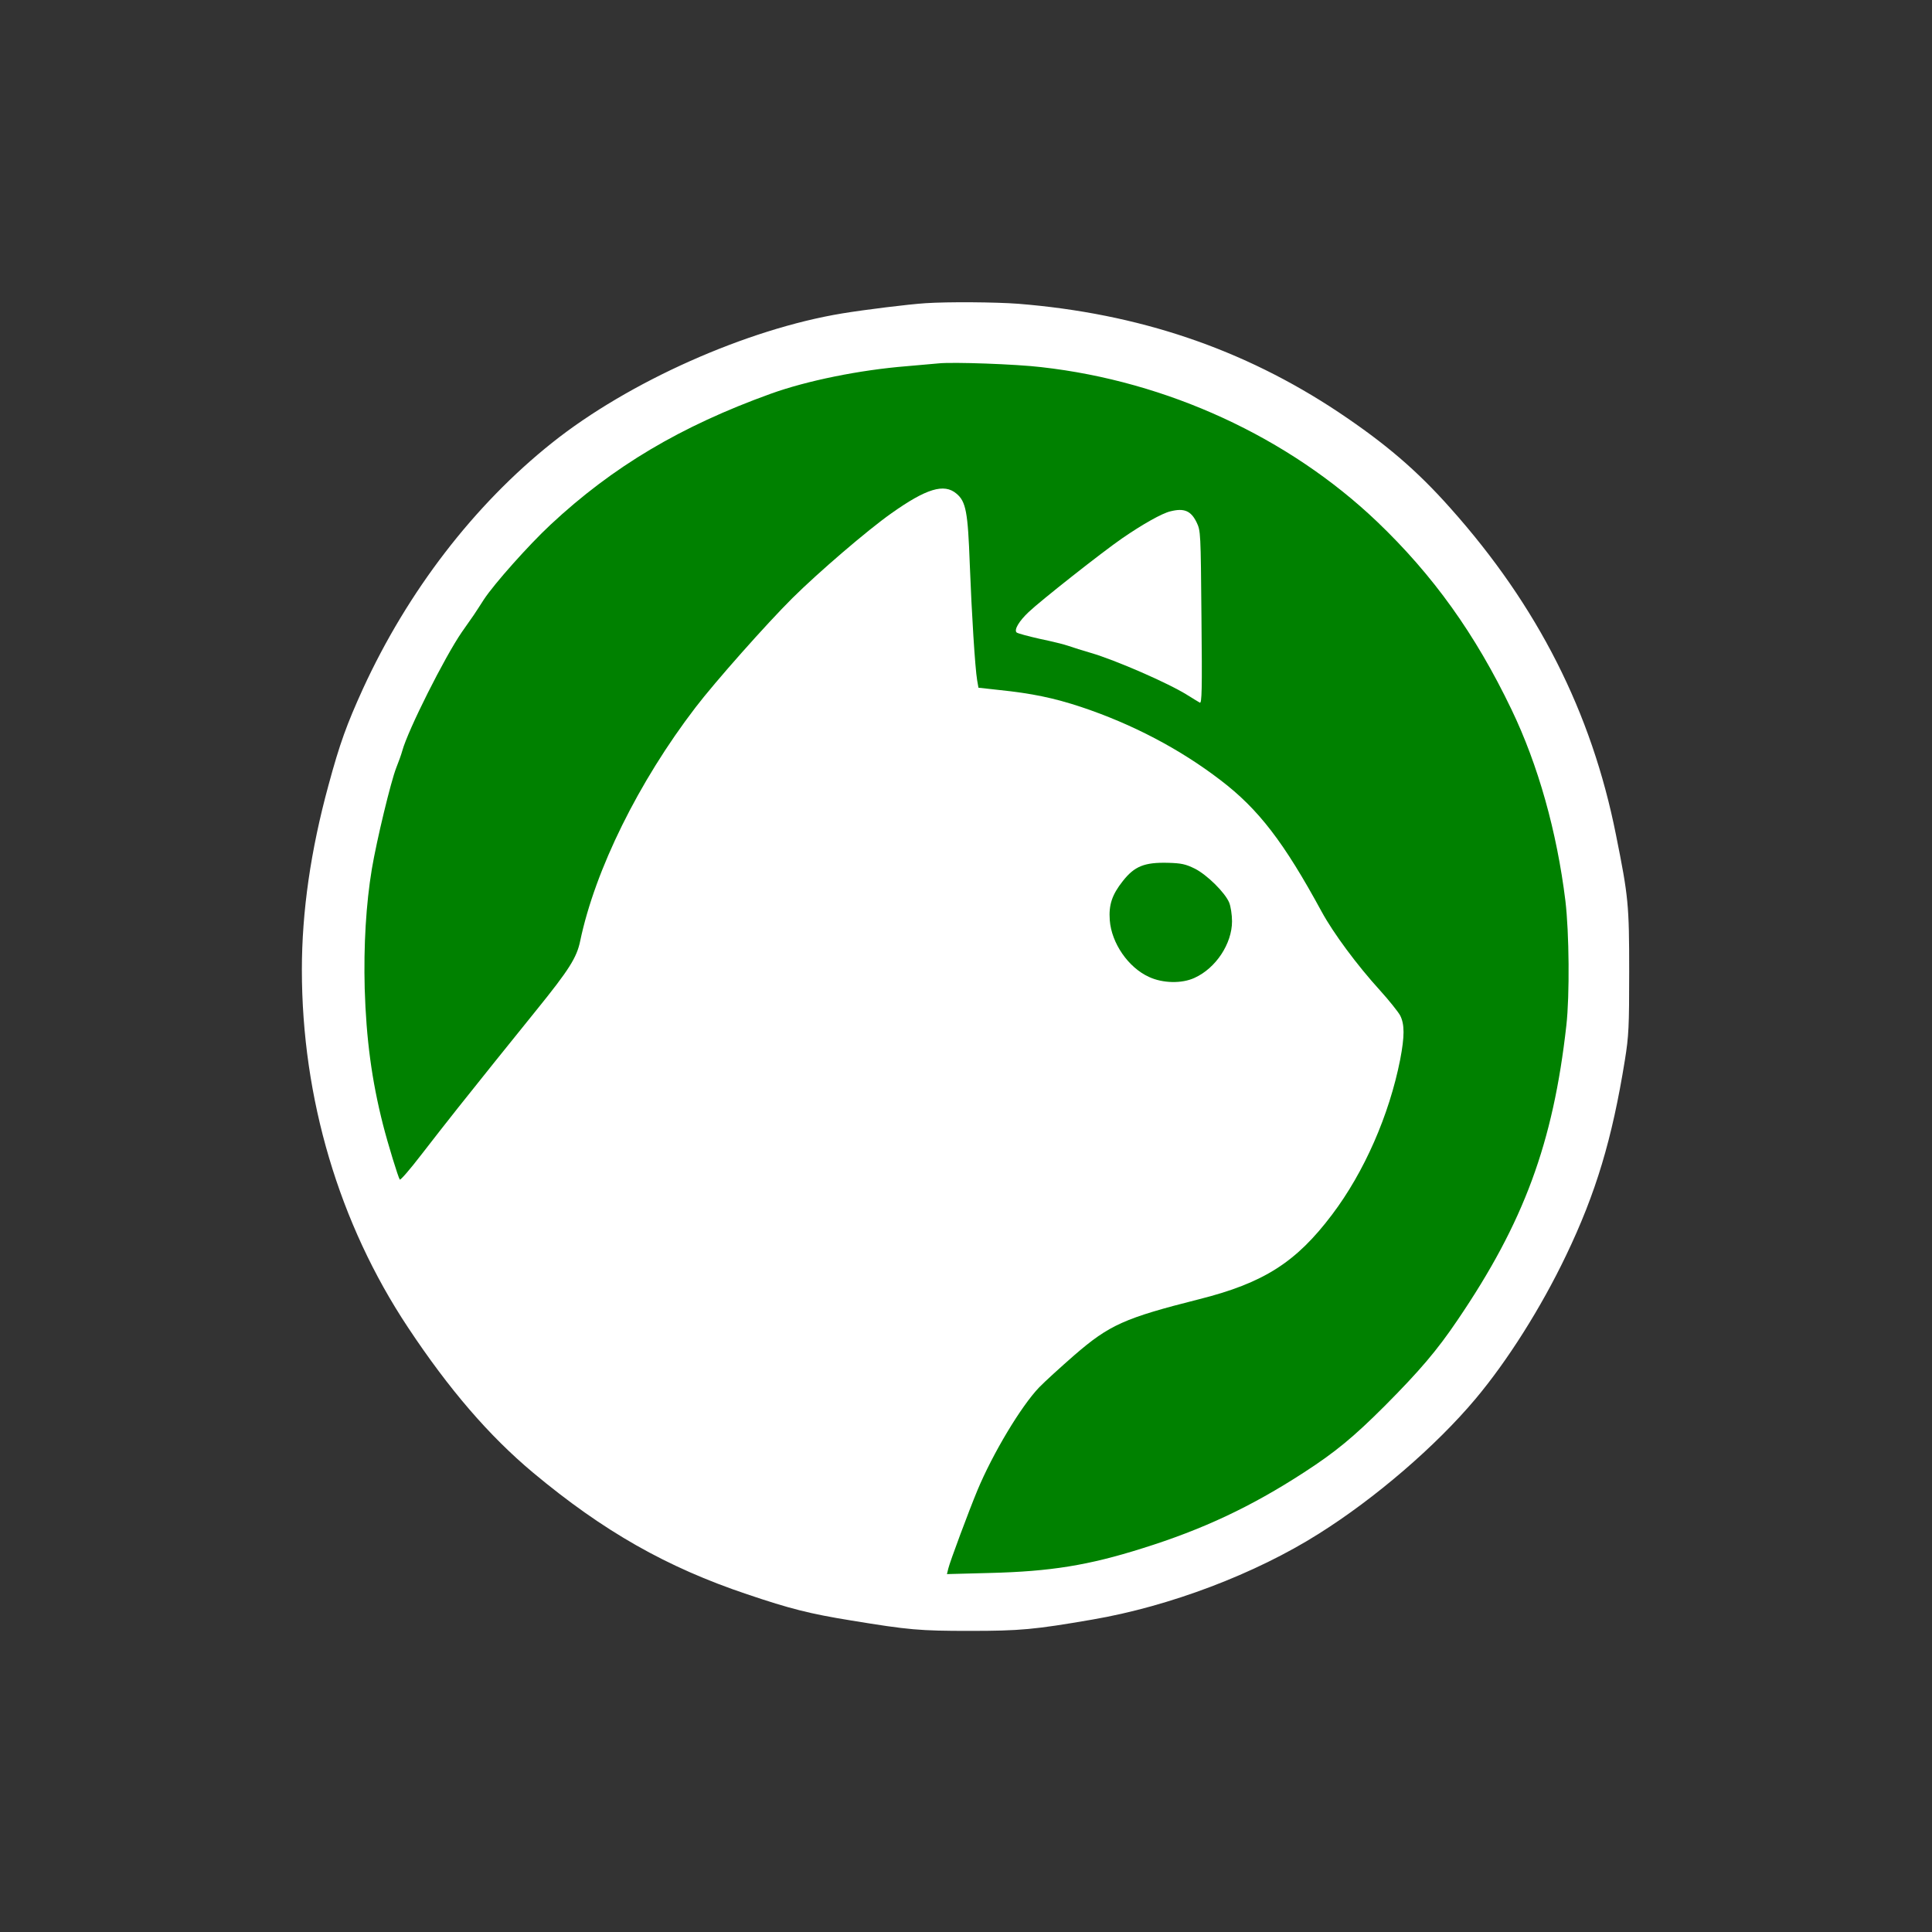 <?xml version="1.0" standalone="no"?>
<!DOCTYPE svg PUBLIC "-//W3C//DTD SVG 20010904//EN"
 "http://www.w3.org/TR/2001/REC-SVG-20010904/DTD/svg10.dtd">
<svg version="1.0" xmlns="http://www.w3.org/2000/svg"
 width="1024pt" height="1024pt" viewBox="0 0 1024 1024"
 preserveAspectRatio="xMidYMid meet">

<rect x="0" y="0" width="1024" height="1024" fill="#333333" stroke="none"/>

<g transform="translate(0,1024) scale(0.1,-0.1)"
fill="" stroke="none">
<circle cx="5120" cy="5120" r="3300" fill="#008100"/>
<path d="M4905 8633 c-91 -6 -318 -34 -440 -54 -506 -83 -1133 -362 -1539
-686 -413 -329 -765 -787 -1002 -1303 -86 -189 -123 -290 -183 -512 -94 -344
-141 -669 -141 -978 0 -681 197 -1345 562 -1895 218 -329 430 -575 663 -770
374 -312 709 -502 1135 -645 228 -77 330 -103 552 -139 305 -50 361 -55 628
-55 267 0 343 7 650 60 409 70 863 242 1200 455 299 188 620 464 830 714 169
201 348 484 480 760 159 331 245 619 312 1035 21 130 23 178 23 470 0 355 -4
397 -70 725 -129 649 -415 1213 -876 1730 -179 202 -347 345 -594 510 -505
336 -1060 524 -1699 575 -119 9 -372 11 -491 3z m615 -339 c667 -75 1309 -371
1779 -819 297 -284 520 -595 712 -995 142 -295 241 -649 286 -1015 20 -168 23
-500 5 -660 -70 -624 -225 -1044 -577 -1562 -108 -160 -201 -269 -385 -454
-166 -166 -263 -246 -430 -354 -279 -181 -534 -301 -854 -401 -288 -91 -489
-123 -809 -131 l-228 -6 7 29 c8 35 110 308 154 414 82 197 232 447 328 547
31 32 116 109 187 171 185 160 265 196 661 296 342 86 514 196 704 448 171
226 303 528 361 821 24 125 24 188 0 235 -11 20 -59 80 -106 132 -122 134
-248 304 -310 418 -200 368 -334 543 -536 697 -215 165 -469 298 -739 388
-145 48 -261 72 -435 90 l-109 12 -7 40 c-11 65 -29 353 -39 615 -10 276 -20
332 -71 374 -65 55 -159 27 -345 -105 -125 -88 -387 -313 -524 -449 -136 -135
-411 -445 -514 -580 -301 -393 -532 -860 -611 -1238 -18 -87 -58 -151 -232
-366 -65 -80 -164 -203 -220 -273 -56 -70 -144 -180 -195 -244 -51 -64 -140
-178 -198 -253 -57 -74 -107 -132 -111 -128 -8 10 -63 189 -89 291 -60 236
-89 455 -97 721 -6 229 7 449 38 635 26 154 101 464 129 535 12 30 27 71 32
90 30 110 225 498 316 630 25 36 53 76 63 90 9 14 34 51 54 83 53 81 238 289
353 396 330 308 690 522 1167 694 191 69 471 126 720 146 72 6 148 13 170 15
76 8 411 -4 545 -20z m813 -2658 c65 -33 160 -127 182 -180 8 -20 15 -64 15
-99 0 -119 -86 -249 -199 -300 -67 -31 -168 -29 -241 5 -110 50 -199 179 -208
301 -6 81 12 135 69 207 62 79 115 100 239 97 72 -2 94 -7 143 -31z" fill="#fff"/>
<path d="M6204 7530 c-44 -10 -147 -68 -256 -143 -106 -73 -433 -331 -496
-391 -51 -48 -78 -94 -64 -108 5 -5 61 -20 123 -34 63 -13 132 -30 154 -38 22
-8 74 -24 115 -36 131 -38 414 -161 515 -225 28 -17 56 -35 64 -39 11 -7 13
64 9 450 -4 453 -4 460 -26 506 -30 61 -66 76 -138 58z" fill="#fff"/>
</g>
</svg>
